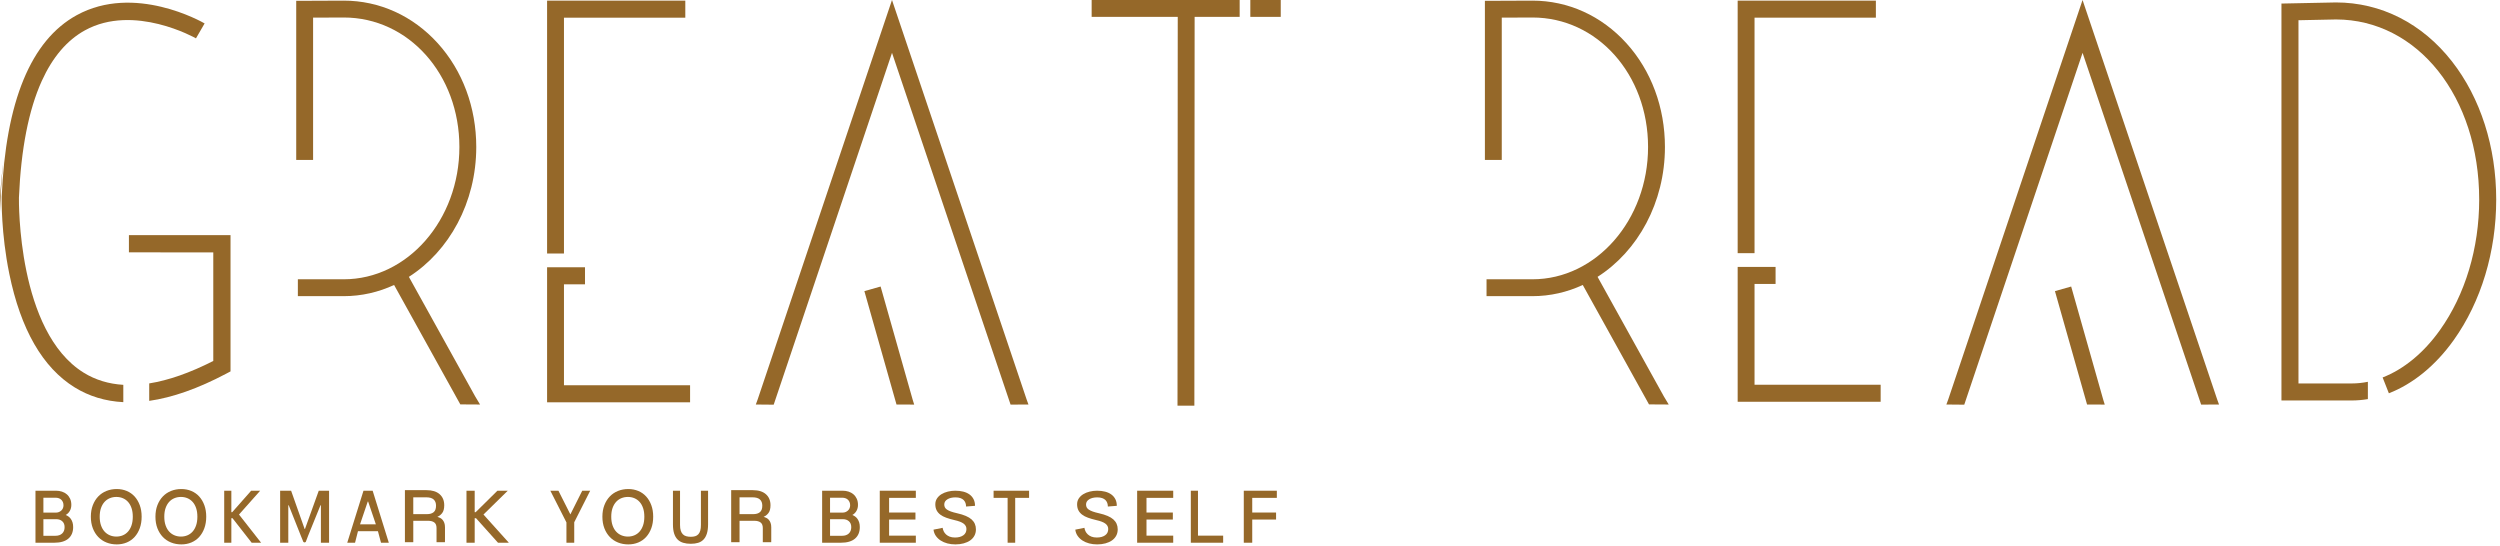 <svg width="545" height="119" viewBox="0 0 545 119" fill="none" xmlns="http://www.w3.org/2000/svg">
<path d="M191.972 62.462L188.434 63.465L195.438 88.184L199.292 88.199L198.976 87.182L191.972 62.462Z" fill="#956829"/>
<path d="M89.136 60.353C97.898 54.762 103.825 44.168 103.825 32.043C103.825 23.428 100.842 15.394 95.425 9.421C89.999 3.435 82.722 0.138 74.93 0.138L64.576 0.181V34.859H68.254V3.844L74.938 3.816C89.073 3.816 100.147 16.215 100.147 32.043C100.147 47.946 88.838 60.884 74.938 60.884H64.933V64.562H74.938C78.82 64.562 82.526 63.693 85.912 62.122L100.351 88.159L104.651 88.185L103.581 86.4L89.136 60.353Z" fill="#956829"/>
<path d="M348.268 60.353C357.03 54.762 362.956 44.168 362.956 32.043C362.956 23.428 359.973 15.394 354.557 9.421C349.13 3.435 341.853 0.138 334.061 0.138L323.708 0.181V34.859H327.385V3.844L334.069 3.816C348.205 3.816 359.278 16.215 359.278 32.043C359.278 47.946 347.969 60.884 334.069 60.884H324.065V64.562H334.069C337.952 64.562 341.658 63.693 345.043 62.122L359.482 88.159L363.782 88.185L362.712 86.4L348.268 60.353Z" fill="#956829"/>
<path d="M122.944 3.855H149.397V0.138H119.266V55.265H122.944V3.855Z" fill="#956829"/>
<path d="M122.944 61.982H127.531V58.265H119.266V87.702H150.438V83.985H122.944V61.982Z" fill="#956829"/>
<path d="M194.454 0L165.177 87.065L164.767 88.184L168.666 88.22L194.458 11.518L220.304 88.203L224.204 88.184L223.791 87.045L194.454 0Z" fill="#956829"/>
<path d="M451.515 62.462L447.977 63.465L454.981 88.184L458.835 88.199L458.519 87.182L451.515 62.462Z" fill="#956829"/>
<path d="M453.997 0L424.72 87.065L424.31 88.184L428.209 88.22L454.001 11.518L479.846 88.203L483.747 88.184L483.334 87.045L453.997 0Z" fill="#956829"/>
<path d="M382.488 3.85H408.941V0.138H378.811V55.191H382.488V3.85Z" fill="#956829"/>
<path d="M382.488 61.9H387.075V58.188H378.811V87.585H409.982V83.873H382.488V61.9Z" fill="#956829"/>
<path d="M237.979 3.678H256.749L256.696 88.437L260.373 88.439L260.428 3.678H270.247V0H237.979V3.678Z" fill="#956829"/>
<path d="M279.202 0H272.571V3.678H279.202V0Z" fill="#956829"/>
<path d="M534.534 13.396C528.053 5.101 519.064 0.532 509.222 0.532L497.357 0.777V87.304H512.672C513.851 87.304 515.027 87.201 516.197 87.005V83.233C515.026 83.47 513.848 83.594 512.672 83.594H501.067V4.411L509.241 4.242C527.042 4.254 540.464 21.125 540.464 43.495C540.464 54.102 537.426 64.21 531.911 71.957C528.356 76.949 524.005 80.502 519.412 82.286L520.774 85.736C526.034 83.687 530.959 79.692 534.933 74.11C540.892 65.741 544.174 54.868 544.174 43.496C544.175 32.042 540.751 21.353 534.534 13.396Z" fill="#956829"/>
<path d="M0.01 42.633L0.006 42.718C0.003 42.843 -0.022 44.124 0.066 46.178C0.097 40.442 0.72 35.407 0.793 34.835C0.461 37.305 0.199 39.904 0.01 42.633Z" fill="#956829"/>
<path d="M9.111 17.64C11.454 12.468 14.618 8.759 18.512 6.616C29.227 0.72 42.589 8.284 42.722 8.361L44.606 5.107C43.987 4.748 29.309 -3.598 16.721 3.31C6.741 8.786 1.24 22.121 0.37 42.946L0.369 42.981C0.362 43.297 0.212 50.823 2.024 59.67C4.508 71.798 9.301 80.134 16.271 84.445C19.427 86.397 22.968 87.469 26.881 87.669V83.895C23.677 83.7 20.796 82.821 18.255 81.25C3.78 72.305 4.115 43.863 4.128 43.082C4.571 32.518 6.247 23.958 9.111 17.64Z" fill="#956829"/>
<path d="M28.104 55.014L46.495 55.019V78.688C41.407 81.28 36.745 82.912 32.529 83.584V87.389C37.597 86.666 43.181 84.7 49.254 81.493L50.255 80.964V51.26L28.105 51.254L28.104 55.014Z" fill="#956829"/>
<path d="M15.447 113.128C15.296 112.915 15.124 112.738 14.928 112.598C14.732 112.458 14.531 112.346 14.325 112.263C14.704 112.055 15.002 111.759 15.222 111.374C15.44 110.99 15.55 110.553 15.55 110.064C15.55 109.555 15.46 109.107 15.283 108.723C15.104 108.338 14.863 108.016 14.557 107.756C14.252 107.496 13.899 107.301 13.496 107.171C13.094 107.041 12.668 106.976 12.22 106.976H7.734V118.314H11.823C13.169 118.314 14.193 118.018 14.895 117.425C15.595 116.832 15.947 115.99 15.947 114.898C15.947 114.514 15.9 114.176 15.809 113.884C15.716 113.594 15.595 113.341 15.447 113.128ZM9.46 108.504H12.15C12.368 108.504 12.582 108.538 12.789 108.605C12.995 108.673 13.177 108.777 13.332 108.917C13.488 109.057 13.611 109.231 13.704 109.439C13.796 109.647 13.841 109.886 13.841 110.156C13.841 110.385 13.802 110.595 13.72 110.787C13.639 110.98 13.524 111.146 13.376 111.286C13.226 111.426 13.053 111.538 12.858 111.621C12.662 111.704 12.456 111.746 12.238 111.746H9.46V108.504ZM13.549 116.302C13.191 116.635 12.704 116.801 12.082 116.801H9.46V113.183H12.289C12.806 113.183 13.235 113.334 13.573 113.635C13.912 113.937 14.082 114.363 14.082 114.914C14.084 115.507 13.905 115.969 13.549 116.302Z" fill="#956829"/>
<path d="M186.936 113.128C186.786 112.915 186.614 112.738 186.418 112.598C186.222 112.458 186.021 112.346 185.814 112.263C186.194 112.055 186.492 111.759 186.711 111.374C186.929 110.99 187.039 110.553 187.039 110.064C187.039 109.555 186.95 109.107 186.772 108.723C186.594 108.338 186.352 108.016 186.048 107.756C185.743 107.496 185.389 107.301 184.987 107.171C184.584 107.041 184.159 106.976 183.71 106.976H179.225V118.314H183.314C184.66 118.314 185.683 118.018 186.385 117.425C187.086 116.832 187.437 115.99 187.437 114.898C187.437 114.514 187.391 114.176 187.299 113.884C187.206 113.594 187.085 113.341 186.936 113.128ZM180.949 108.504H183.64C183.858 108.504 184.071 108.538 184.278 108.605C184.485 108.673 184.666 108.777 184.822 108.917C184.977 109.057 185.101 109.231 185.193 109.439C185.285 109.647 185.331 109.886 185.331 110.156C185.331 110.385 185.291 110.595 185.21 110.787C185.129 110.98 185.014 111.146 184.865 111.286C184.715 111.426 184.543 111.538 184.348 111.621C184.152 111.704 183.945 111.746 183.727 111.746H180.949V108.504V108.504ZM185.038 116.302C184.681 116.635 184.193 116.801 183.572 116.801H180.95V113.183H183.779C184.297 113.183 184.725 113.334 185.064 113.635C185.403 113.937 185.573 114.363 185.573 114.914C185.573 115.507 185.394 115.969 185.038 116.302Z" fill="#956829"/>
<path d="M29.354 108.244C28.878 107.718 28.305 107.314 27.637 107.032C26.968 106.751 26.241 106.61 25.456 106.61C24.646 106.61 23.898 106.748 23.209 107.025C22.521 107.302 21.927 107.7 21.425 108.221C20.924 108.742 20.529 109.374 20.239 110.118C19.951 110.862 19.805 111.702 19.805 112.637C19.805 113.583 19.951 114.428 20.239 115.172C20.529 115.916 20.924 116.548 21.425 117.069C21.927 117.59 22.521 117.989 23.209 118.265C23.898 118.541 24.646 118.68 25.456 118.68C26.241 118.68 26.968 118.539 27.637 118.258C28.305 117.976 28.878 117.572 29.354 117.046C29.829 116.52 30.203 115.885 30.473 115.141C30.742 114.397 30.878 113.563 30.878 112.638C30.878 111.713 30.742 110.882 30.473 110.143C30.201 109.403 29.828 108.77 29.354 108.244ZM28.678 114.51C28.498 115.047 28.247 115.498 27.927 115.865C27.605 116.232 27.226 116.508 26.788 116.694C26.352 116.88 25.875 116.973 25.361 116.973C24.86 116.973 24.387 116.88 23.944 116.694C23.5 116.508 23.114 116.234 22.787 115.873C22.459 115.512 22.201 115.06 22.015 114.518C21.828 113.976 21.735 113.349 21.735 112.637C21.735 111.925 21.828 111.3 22.015 110.763C22.201 110.227 22.459 109.777 22.787 109.416C23.114 109.055 23.5 108.784 23.944 108.603C24.387 108.422 24.86 108.332 25.361 108.332C25.875 108.332 26.352 108.425 26.788 108.611C27.226 108.797 27.605 109.071 27.927 109.432C28.247 109.793 28.498 110.243 28.678 110.779C28.858 111.316 28.948 111.935 28.948 112.636C28.948 113.349 28.858 113.974 28.678 114.51Z" fill="#956829"/>
<path d="M43.434 108.244C42.958 107.718 42.386 107.314 41.717 107.032C41.047 106.751 40.322 106.61 39.536 106.61C38.727 106.61 37.977 106.748 37.289 107.025C36.602 107.302 36.007 107.7 35.505 108.221C35.004 108.742 34.608 109.374 34.319 110.118C34.031 110.862 33.886 111.702 33.886 112.637C33.886 113.583 34.031 114.428 34.319 115.172C34.608 115.916 35.005 116.548 35.505 117.069C36.007 117.59 36.602 117.989 37.289 118.265C37.977 118.541 38.727 118.68 39.536 118.68C40.321 118.68 41.047 118.539 41.717 118.258C42.385 117.976 42.958 117.572 43.434 117.046C43.91 116.52 44.282 115.885 44.553 115.141C44.822 114.397 44.958 113.563 44.958 112.638C44.958 111.713 44.822 110.882 44.553 110.143C44.282 109.403 43.908 108.77 43.434 108.244ZM42.758 114.51C42.578 115.047 42.328 115.498 42.007 115.865C41.684 116.232 41.306 116.508 40.868 116.694C40.431 116.88 39.956 116.973 39.441 116.973C38.941 116.973 38.468 116.88 38.023 116.694C37.58 116.508 37.194 116.234 36.867 115.873C36.538 115.512 36.282 115.06 36.096 114.518C35.908 113.976 35.816 113.349 35.816 112.637C35.816 111.925 35.908 111.3 36.096 110.763C36.282 110.227 36.539 109.777 36.867 109.416C37.194 109.055 37.581 108.784 38.023 108.603C38.468 108.422 38.94 108.332 39.441 108.332C39.956 108.332 40.431 108.425 40.868 108.611C41.306 108.797 41.684 109.071 42.007 109.432C42.328 109.793 42.578 110.243 42.758 110.779C42.938 111.316 43.029 111.935 43.029 112.636C43.029 113.349 42.938 113.974 42.758 114.51Z" fill="#956829"/>
<path d="M140.871 108.244C140.395 107.718 139.823 107.314 139.154 107.032C138.485 106.751 137.759 106.61 136.974 106.61C136.164 106.61 135.415 106.748 134.727 107.025C134.039 107.302 133.444 107.7 132.943 108.221C132.441 108.742 132.046 109.374 131.757 110.118C131.468 110.862 131.323 111.702 131.323 112.637C131.323 113.583 131.468 114.428 131.757 115.172C132.046 115.916 132.442 116.548 132.943 117.069C133.444 117.59 134.039 117.989 134.727 118.265C135.415 118.541 136.164 118.68 136.974 118.68C137.758 118.68 138.485 118.539 139.154 118.258C139.822 117.976 140.395 117.572 140.871 117.046C141.347 116.52 141.72 115.885 141.99 115.141C142.26 114.397 142.395 113.563 142.395 112.638C142.395 111.713 142.26 110.882 141.99 110.143C141.72 109.403 141.347 108.77 140.871 108.244ZM140.196 114.51C140.016 115.047 139.765 115.498 139.444 115.865C139.122 116.232 138.743 116.508 138.306 116.694C137.869 116.88 137.393 116.973 136.879 116.973C136.378 116.973 135.905 116.88 135.461 116.694C135.017 116.508 134.632 116.234 134.304 115.873C133.976 115.512 133.719 115.06 133.533 114.518C133.346 113.976 133.253 113.349 133.253 112.637C133.253 111.925 133.346 111.3 133.533 110.763C133.719 110.227 133.977 109.777 134.304 109.416C134.632 109.055 135.018 108.784 135.461 108.603C135.905 108.422 136.377 108.332 136.879 108.332C137.393 108.332 137.869 108.425 138.306 108.611C138.743 108.797 139.122 109.071 139.444 109.432C139.765 109.793 140.016 110.243 140.196 110.779C140.376 111.316 140.466 111.935 140.466 112.636C140.466 113.349 140.376 113.974 140.196 114.51Z" fill="#956829"/>
<path d="M56.719 106.976H54.755L50.621 111.654H50.434V106.976H48.876V118.314H50.434V112.964H50.684L54.864 118.314H56.922L52.103 112.169L56.719 106.976Z" fill="#956829"/>
<path d="M66.484 115.318H66.412L63.462 106.976H61.069V118.314H62.849V110.142H62.94L65.603 116.84L66.121 118.115C66.263 118.295 66.537 118.291 66.672 118.106L67.15 116.84L69.867 110.142H69.957V118.314H71.737V106.976H69.49L66.484 115.318Z" fill="#956829"/>
<path d="M79.24 106.976L75.7 118.314H77.4L78.038 115.8H82.389L83.061 118.314H84.76L81.237 106.976H79.24ZM78.49 114.302L80.174 109.33H80.252L81.936 114.302H78.49Z" fill="#956829"/>
<path d="M96.487 113.329C96.335 113.152 96.159 113.012 95.959 112.908C95.757 112.804 95.555 112.721 95.347 112.658C95.737 112.513 96.084 112.245 96.388 111.855C96.692 111.465 96.844 110.896 96.844 110.147C96.844 109.128 96.508 108.325 95.841 107.737C95.171 107.15 94.224 106.856 92.996 106.856H88.272V118.194H90.096V113.531H93.305C93.901 113.531 94.361 113.653 94.683 113.898C95.004 114.142 95.165 114.545 95.165 115.107V118.195H95.293H97.001C97.001 118.195 97.008 117.712 97.008 117.618V114.951C97.008 114.577 96.96 114.257 96.862 113.992C96.764 113.726 96.639 113.506 96.487 113.329ZM94.537 111.652C94.189 111.938 93.713 112.081 93.105 112.081H90.094V108.416H92.921C93.651 108.416 94.189 108.572 94.535 108.884C94.882 109.196 95.055 109.648 95.055 110.241C95.055 110.896 94.882 111.366 94.537 111.652Z" fill="#956829"/>
<path d="M167.613 113.329C167.461 113.152 167.285 113.012 167.084 112.908C166.883 112.804 166.68 112.721 166.473 112.658C166.862 112.513 167.209 112.245 167.513 111.855C167.817 111.465 167.969 110.896 167.969 110.147C167.969 109.128 167.634 108.325 166.966 107.737C166.297 107.15 165.349 106.856 164.121 106.856H159.397V118.194H161.221V113.531H164.431C165.027 113.531 165.486 113.653 165.808 113.898C166.13 114.142 166.291 114.545 166.291 115.107V118.195H166.419H168.127C168.127 118.195 168.134 117.712 168.134 117.618V114.951C168.134 114.577 168.085 114.257 167.988 113.992C167.889 113.726 167.765 113.506 167.613 113.329ZM165.661 111.652C165.314 111.938 164.837 112.081 164.229 112.081H161.219V108.416H164.046C164.776 108.416 165.314 108.572 165.66 108.884C166.007 109.196 166.18 109.648 166.18 110.241C166.181 110.896 166.008 111.366 165.661 111.652Z" fill="#956829"/>
<path d="M110.694 106.976H108.439L103.697 111.654H103.482V106.976H101.693V118.314H103.482V112.964H103.769L108.564 118.314H110.926L105.397 112.169L110.694 106.976Z" fill="#956829"/>
<path d="M124.341 112.138L121.737 106.976H119.974L123.483 113.885V118.314H125.183V113.853L128.661 106.976H126.93L124.341 112.138Z" fill="#956829"/>
<path d="M152.802 114.415C152.802 114.914 152.755 115.33 152.662 115.663C152.568 115.996 152.428 116.264 152.241 116.466C152.054 116.669 151.822 116.812 151.547 116.895C151.271 116.978 150.957 117.02 150.603 117.02C150.229 117.02 149.893 116.979 149.597 116.895C149.301 116.812 149.054 116.669 148.856 116.466C148.658 116.263 148.508 115.998 148.404 115.67C148.3 115.343 148.248 114.929 148.248 114.43V106.975H146.704V114.336C146.704 115.116 146.79 115.774 146.961 116.309C147.132 116.845 147.384 117.279 147.717 117.611C148.05 117.944 148.458 118.183 148.941 118.328C149.424 118.473 149.978 118.546 150.602 118.546C151.205 118.546 151.74 118.473 152.208 118.328C152.676 118.183 153.068 117.941 153.385 117.603C153.702 117.265 153.944 116.826 154.11 116.285C154.276 115.744 154.36 115.074 154.36 114.273V106.974H152.8V114.415H152.802Z" fill="#956829"/>
<path d="M191.788 118.314H199.651V116.77H193.825V113.261H199.57V111.732H193.825V108.535H199.651V106.976H191.788V118.314Z" fill="#956829"/>
<path d="M211.807 113.237C211.177 112.67 210.133 112.222 208.674 111.892C208.117 111.768 207.656 111.64 207.291 111.506C206.926 111.372 206.637 111.23 206.426 111.081C206.213 110.932 206.064 110.767 205.978 110.586C205.891 110.406 205.849 110.202 205.849 109.975C205.849 109.511 206.074 109.137 206.525 108.854C206.976 108.571 207.566 108.429 208.296 108.429C208.707 108.429 209.062 108.481 209.36 108.584C209.658 108.687 209.897 108.829 210.076 109.009C210.255 109.19 210.387 109.401 210.474 109.643C210.56 109.885 210.603 110.145 210.603 110.424L212.553 110.269C212.553 109.712 212.447 109.228 212.235 108.816C212.023 108.404 211.728 108.061 211.35 107.788C210.972 107.515 210.521 107.312 209.997 107.177C209.473 107.043 208.893 106.976 208.256 106.976C207.699 106.976 207.158 107.04 206.634 107.169C206.11 107.298 205.646 107.486 205.242 107.733C204.837 107.98 204.512 108.29 204.267 108.661C204.021 109.032 203.899 109.455 203.899 109.929C203.899 110.434 203.992 110.87 204.177 111.235C204.363 111.601 204.631 111.918 204.983 112.186C205.334 112.454 205.769 112.681 206.286 112.866C206.803 113.052 207.393 113.222 208.057 113.376C208.985 113.582 209.655 113.84 210.066 114.149C210.477 114.458 210.683 114.85 210.683 115.324C210.683 115.922 210.454 116.381 209.997 116.7C209.539 117.019 208.939 117.179 208.197 117.179C207.746 117.179 207.361 117.117 207.043 116.994C206.725 116.87 206.456 116.708 206.237 116.507C206.018 116.306 205.849 116.079 205.73 115.827C205.611 115.575 205.531 115.319 205.491 115.062L203.502 115.464C203.568 115.98 203.74 116.436 204.019 116.832C204.297 117.229 204.649 117.564 205.073 117.837C205.498 118.11 205.981 118.319 206.525 118.463C207.069 118.607 207.652 118.679 208.276 118.679C208.926 118.679 209.526 118.604 210.076 118.455C210.626 118.306 211.1 118.092 211.498 117.813C211.896 117.535 212.204 117.192 212.423 116.785C212.642 116.378 212.751 115.917 212.751 115.401C212.752 114.526 212.437 113.804 211.807 113.237Z" fill="#956829"/>
<path d="M247.898 118.314H255.762V116.77H249.935V113.261H255.68V111.732H249.935V108.535H255.762V106.976H247.898V118.314Z" fill="#956829"/>
<path d="M242.717 113.237C242.087 112.67 241.043 112.222 239.584 111.892C239.027 111.768 238.566 111.64 238.201 111.506C237.836 111.372 237.547 111.23 237.336 111.081C237.124 110.932 236.974 110.767 236.888 110.586C236.801 110.406 236.759 110.202 236.759 109.975C236.759 109.511 236.984 109.137 237.435 108.854C237.886 108.571 238.476 108.429 239.206 108.429C239.617 108.429 239.972 108.481 240.27 108.584C240.568 108.687 240.807 108.829 240.986 109.009C241.165 109.19 241.297 109.401 241.384 109.643C241.47 109.885 241.513 110.145 241.513 110.424L243.463 110.269C243.463 109.712 243.357 109.228 243.145 108.816C242.933 108.404 242.638 108.061 242.26 107.788C241.882 107.515 241.431 107.312 240.907 107.177C240.383 107.043 239.803 106.976 239.166 106.976C238.609 106.976 238.068 107.04 237.544 107.169C237.02 107.298 236.556 107.486 236.152 107.733C235.747 107.98 235.422 108.29 235.177 108.661C234.931 109.032 234.809 109.455 234.809 109.929C234.809 110.434 234.902 110.87 235.087 111.235C235.273 111.601 235.541 111.918 235.893 112.186C236.244 112.454 236.679 112.681 237.196 112.866C237.713 113.052 238.303 113.222 238.967 113.376C239.895 113.582 240.565 113.84 240.976 114.149C241.387 114.458 241.593 114.85 241.593 115.324C241.593 115.922 241.364 116.381 240.907 116.7C240.449 117.019 239.849 117.179 239.107 117.179C238.656 117.179 238.271 117.117 237.953 116.994C237.635 116.87 237.366 116.708 237.147 116.507C236.928 116.306 236.759 116.079 236.64 115.827C236.521 115.575 236.441 115.319 236.401 115.062L234.412 115.464C234.478 115.98 234.65 116.436 234.929 116.832C235.207 117.229 235.559 117.564 235.983 117.837C236.408 118.11 236.891 118.319 237.435 118.463C237.979 118.607 238.562 118.679 239.186 118.679C239.836 118.679 240.436 118.604 240.986 118.455C241.536 118.306 242.01 118.092 242.408 117.813C242.806 117.534 243.114 117.192 243.333 116.785C243.552 116.378 243.661 115.917 243.661 115.401C243.662 114.526 243.347 113.804 242.717 113.237Z" fill="#956829"/>
<path d="M216.603 108.535H219.66V118.314H221.313V108.535H224.339V106.976H216.603V108.535Z" fill="#956829"/>
<path d="M261.159 106.976H259.599V118.314H266.648V116.77H261.159V106.976Z" fill="#956829"/>
<path d="M278.35 108.535V106.976H271.145V118.314H272.987V113.261H278.184V111.732H272.987V108.535H278.35Z" fill="#956829"/>
</svg>
